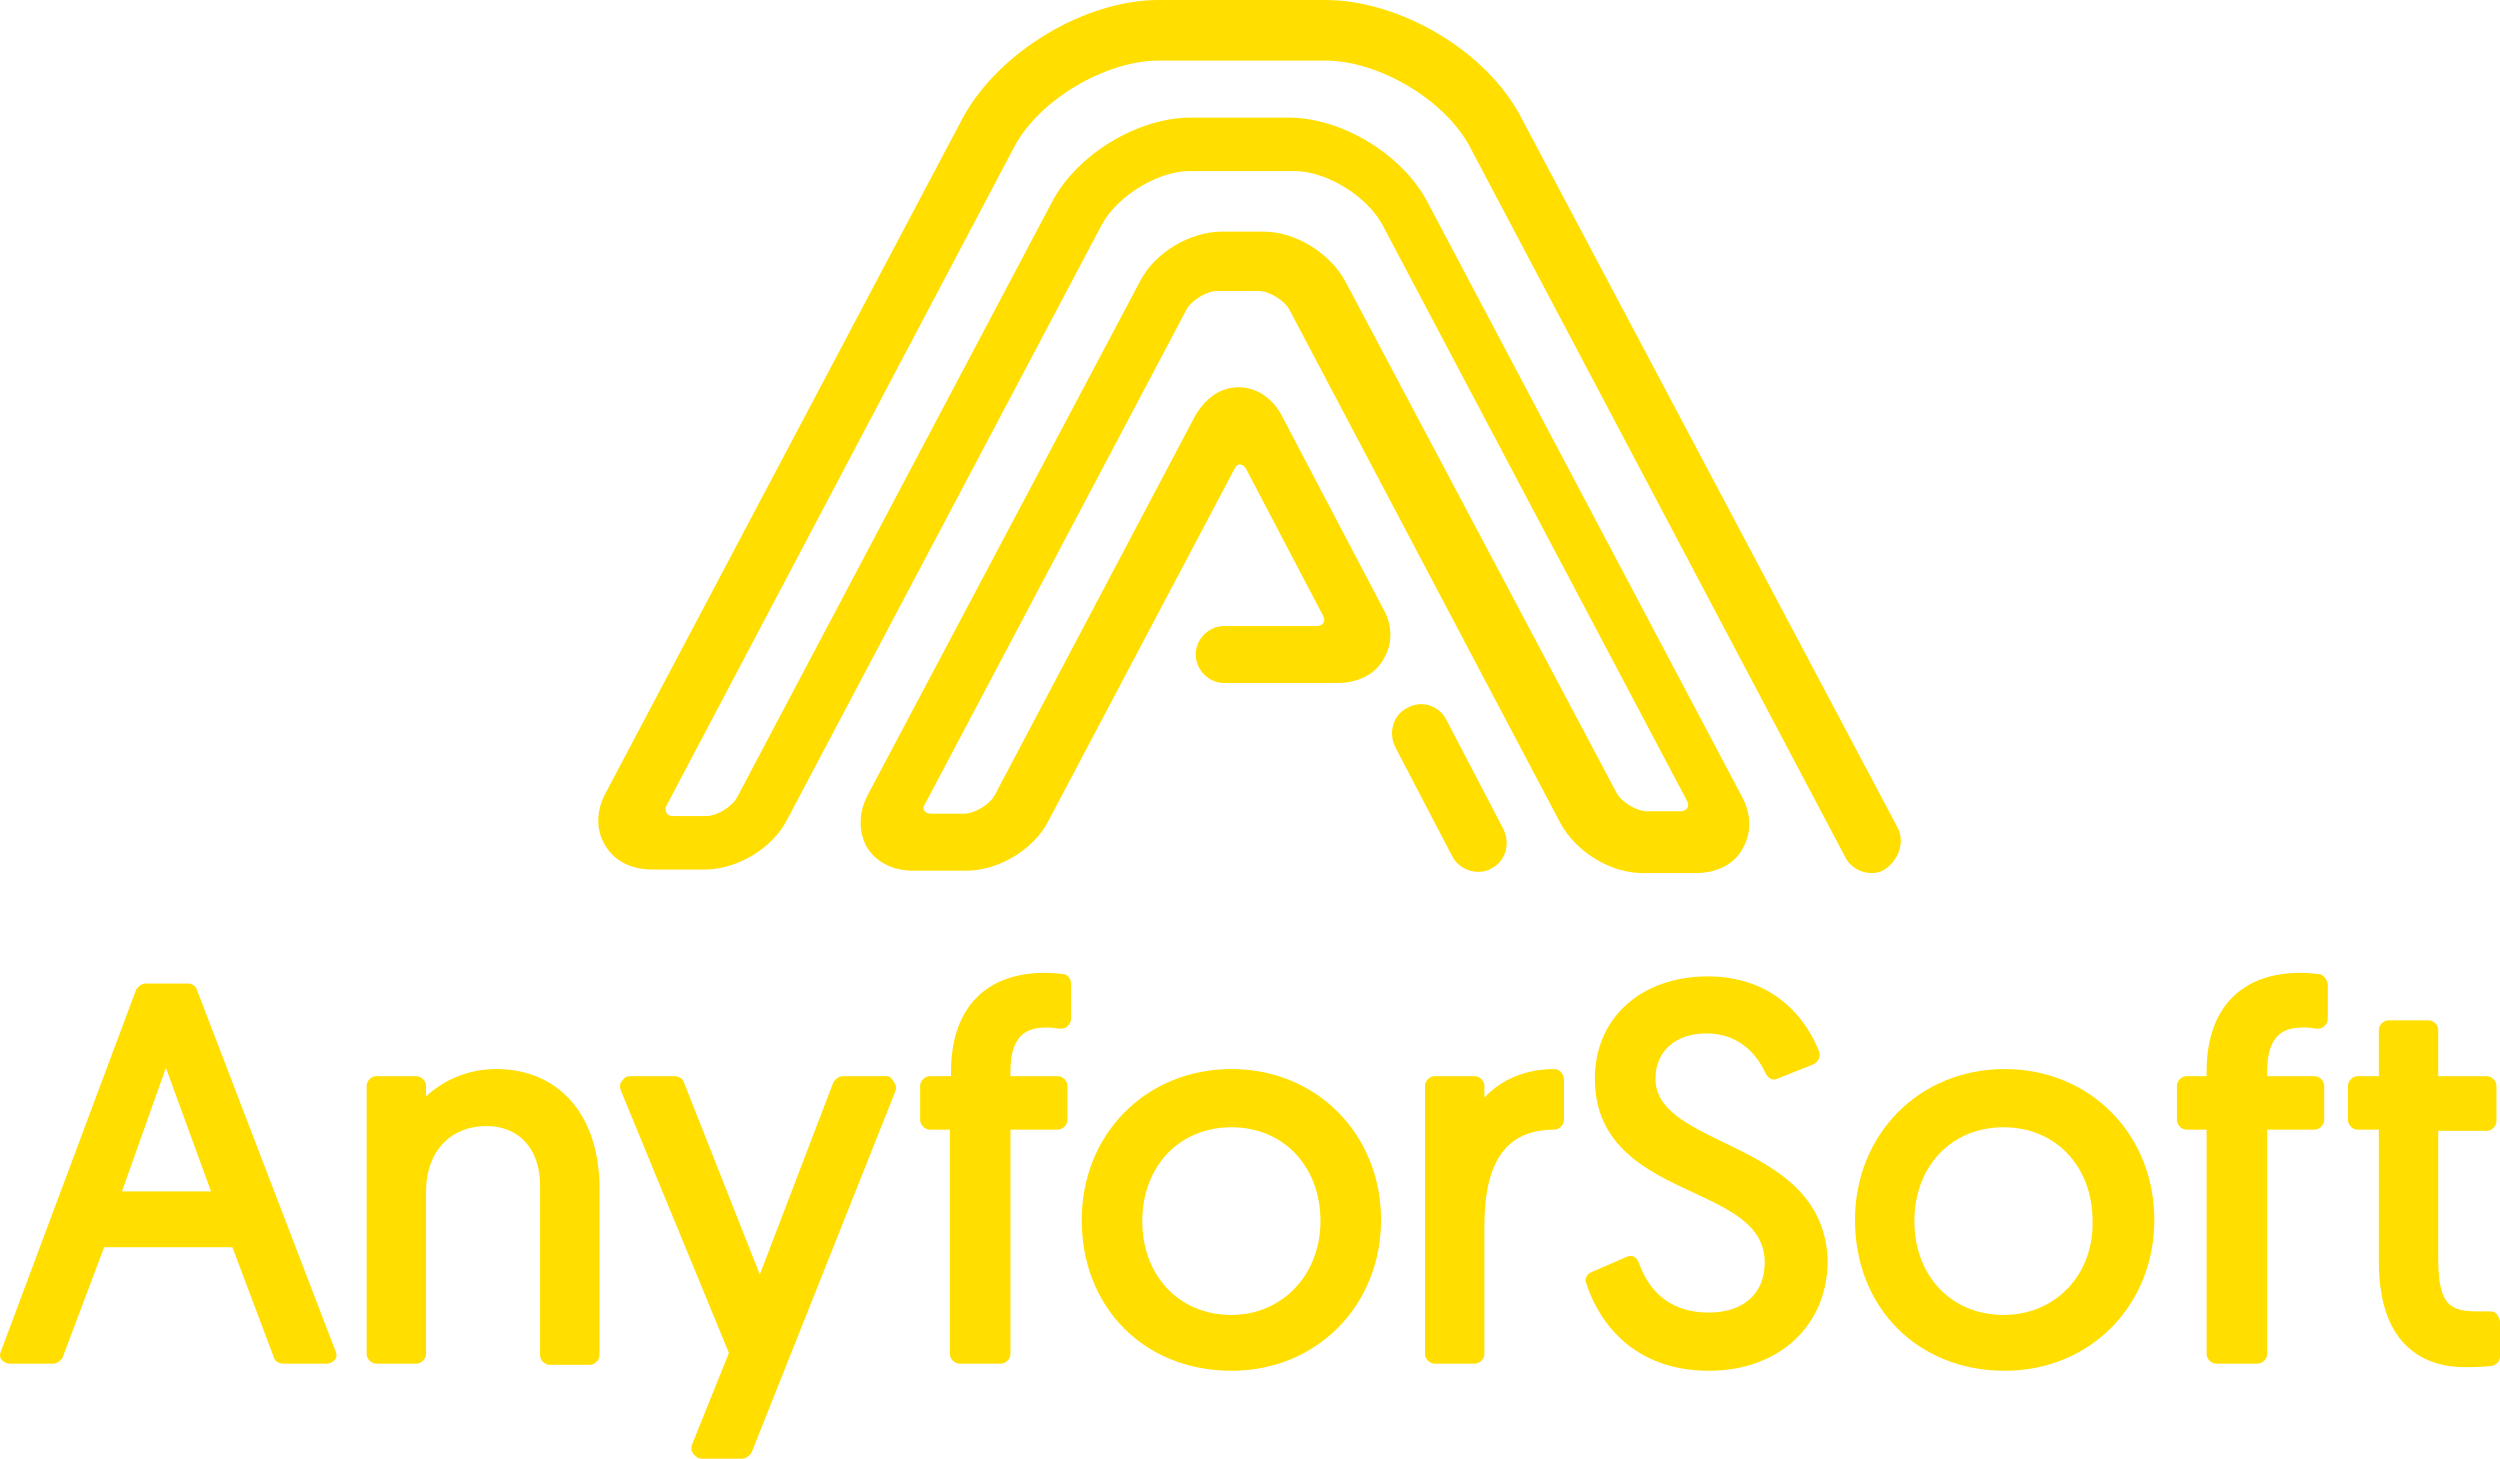 <?xml version="1.0" encoding="UTF-8"?>
<!-- Created with EazyDraw for Mac ( http://www.eazydraw.com/ ) -->

<svg
    version="1.1"
    xmlns:dc="http://purl.org/dc/elements/1.1/"
    xmlns:cc="http://creativecommons.org/ns#"
    xmlns:rdf="http://www.w3.org/1999/02/22-rdf-syntax-ns#"
    xmlns:svg="http://www.w3.org/2000/svg"
    xmlns:xlink="http://www.w3.org/1999/xlink"
    xmlns="http://www.w3.org/2000/svg"
    width="210.466"
    height="122.8"
    viewBox="0, 0, 210.466, 122.8"
    preserveAspectRatio="none"
    id="svg2">
   <defs
       id="defs_939AF7BD"/>
   <g
       id="layer_Paper"
       style="fill:#000000;fill-opacity:1;stroke:#000000;stroke-opacity:1;fill-rule:nonzero;stroke-linecap:square;stroke-linejoin:miter;stroke-width:1;stroke-miterlimit:10">
      <g
          id="3C81F5BD">
         <g
             id="7B81F5BD">
            <path
                style="fill:#FFDE00;stroke:none"
                id="4B81F5BD"
                d="M159.766,69.7 L128.066,9.9 C125.166,4.3 117.866,0 111.566,0 L97.566,0 C91.266,0 84.066,4.4 81.066,9.9 L50.966,66.8 C50.166,68.3 50.166,69.9 50.966,71.2
C51.766,72.5 53.166,73.2 54.866,73.2 L59.366,73.2 C62.066,73.2 65.066,71.4 66.266,69 L92.766,18.9 C94.066,16.5 97.466,14.4 100.166,14.4
L108.966,14.4 C111.666,14.4 115.066,16.5 116.366,18.9 L142.066,67.5 C142.266,67.9 141.966,68.3 141.466,68.3 L138.666,68.3 C137.766,68.3 136.466,67.5 136.066,66.7
L113.266,23.7 C111.966,21.3 109.066,19.5 106.366,19.5 L102.866,19.5 C100.166,19.5 97.166,21.3 95.966,23.7 L73.066,66.9 C72.266,68.4 72.266,70 72.966,71.3
C73.766,72.6 75.166,73.3 76.866,73.3 L81.366,73.3 C84.066,73.3 87.066,71.5 88.266,69.1 L103.966,39.4 C103.966,39.4 103.966,39.4 103.966,39.4
C104.166,39 104.566,39 104.866,39.4 C104.866,39.4 104.866,39.4 104.866,39.4 L111.366,51.8 C111.666,52.3 111.366,52.7 110.866,52.7 L103.066,52.7
C101.766,52.7 100.666,53.8 100.666,55.1 C100.666,56.4 101.766,57.5 103.066,57.5 L112.566,57.5 C114.266,57.5 115.766,56.8 116.466,55.5 C117.266,54.2 117.266,52.6 116.366,51.1
L107.966,35.1 C107.166,33.5 105.766,32.6 104.266,32.6 C102.766,32.6 101.466,33.5 100.566,35.1 L83.766,66.9 C83.366,67.7 82.066,68.5 81.166,68.5
L78.366,68.5 C77.866,68.5 77.566,68.1 77.866,67.7 C77.866,67.7 77.866,67.7 77.866,67.7 L99.866,26.1 C100.266,25.3 101.566,24.5 102.466,24.5
L105.966,24.5 C106.866,24.5 108.166,25.3 108.566,26.1 L131.366,69.3 C132.666,71.7 135.566,73.5 138.266,73.5 L142.766,73.5 C144.466,73.5 145.966,72.8 146.666,71.5
C147.466,70.2 147.466,68.6 146.666,67.1 L120.166,17 C118.066,13 112.966,9.9 108.466,9.9 L100.266,9.9 C95.766,9.9 90.666,13 88.566,17
L62.066,67.1 C61.666,67.9 60.366,68.7 59.466,68.7 L56.666,68.7 C56.166,68.7 55.966,68.4 56.066,67.9 L85.366,12.4 C87.466,8.4 93.066,5.1 97.566,5.1
L111.566,5.1 C116.066,5.1 121.666,8.4 123.766,12.4 L155.366,72.2 C155.766,73 156.666,73.5 157.566,73.5 C157.966,73.5 158.366,73.4 158.666,73.2
C159.866,72.4 160.366,70.9 159.766,69.7 z"/>
            <path
                style="fill:#FFDE00;stroke:none"
                id="6B81F5BD"
                d="M121.766,60.6 C121.166,59.4 119.666,58.9 118.466,59.6 C117.266,60.2 116.866,61.7 117.466,62.9 L122.266,72.1 C122.666,72.9 123.566,73.4 124.466,73.4
C124.866,73.4 125.266,73.3 125.566,73.1 C126.766,72.5 127.166,71 126.566,69.8 L121.766,60.6 z"/>
         </g>
         <g
             id="2C81F5BD">
            <path
                style="fill:#FFDE00;stroke:none"
                id="8B81F5BD"
                d="M16.566,83.3 C16.466,83 16.166,82.8 15.766,82.8 L12.266,82.8 C11.966,82.8 11.666,83 11.466,83.3 L0.066,113.8 C-0.034,114 -0.034,114.3 0.166,114.5
C0.366,114.7 0.566,114.8 0.866,114.8 L4.466,114.8 C4.766,114.8 5.066,114.6 5.266,114.3 L8.766,105 L19.566,105 L23.066,114.3
C23.166,114.6 23.466,114.8 23.866,114.8 L27.466,114.8 C27.766,114.8 27.966,114.7 28.166,114.5 C28.366,114.3 28.366,114 28.266,113.8
L16.566,83.3 z M17.766,100.3 L10.266,100.3 L13.966,89.9 L17.766,100.3 z"/>
            <path
                style="fill:#FFDE00;stroke:none"
                id="9B81F5BD"
                d="M41.766,90 C39.466,90 37.366,90.9 35.866,92.3 L35.866,91.4 C35.866,91 35.466,90.6 35.066,90.6 L31.666,90.6 C31.266,90.6 30.866,91 30.866,91.4
L30.866,114 C30.866,114.4 31.266,114.8 31.666,114.8 L35.066,114.8 C35.466,114.8 35.866,114.4 35.866,114 L35.866,100.3 C35.866,97 37.866,94.8 40.966,94.8
C43.766,94.8 45.466,96.8 45.466,99.8 L45.466,114.1 C45.466,114.5 45.866,114.9 46.266,114.9 L49.666,114.9 C50.066,114.9 50.466,114.5 50.466,114.1
L50.466,100 C50.466,93.9 47.066,90 41.766,90 z"/>
            <path
                style="fill:#FFDE00;stroke:none"
                id="AB81F5BD"
                d="M74.666,90.6 L70.966,90.6 C70.666,90.6 70.366,90.8 70.166,91.1 L63.966,107.3 L57.566,91.1 C57.466,90.8 57.166,90.6 56.766,90.6 L53.066,90.6
C52.766,90.6 52.566,90.7 52.366,91 C52.166,91.2 52.166,91.5 52.266,91.8 L61.366,113.9 L58.266,121.6 C58.166,121.9 58.166,122.1 58.366,122.4
C58.566,122.6 58.766,122.8 59.066,122.8 L62.466,122.8 C62.766,122.8 63.066,122.6 63.266,122.3 L75.366,91.9 C75.466,91.6 75.466,91.4 75.266,91.1
C75.066,90.8 74.966,90.6 74.666,90.6 z"/>
            <path
                style="fill:#FFDE00;stroke:none"
                id="BB81F5BD"
                d="M89.466,82 C89.466,82 88.666,81.9 87.966,81.9 C82.966,81.9 80.066,84.9 80.066,90.2 L80.066,90.6 L78.266,90.6 C77.866,90.6 77.466,91 77.466,91.4
L77.466,94.3 C77.466,94.7 77.866,95.1 78.266,95.1 L79.966,95.1 L79.966,114 C79.966,114.4 80.366,114.8 80.766,114.8 L84.266,114.8 C84.666,114.8 85.066,114.4 85.066,114
L85.066,95.1 L89.066,95.1 C89.466,95.1 89.866,94.7 89.866,94.3 L89.866,91.4 C89.866,91 89.466,90.6 89.066,90.6 L85.066,90.6 L85.066,90.2
C85.066,86.9 86.666,86.5 88.166,86.5 C88.666,86.5 89.166,86.6 89.166,86.6 C89.366,86.6 89.666,86.6 89.866,86.4 C90.066,86.2 90.166,86 90.166,85.8
L90.166,82.8 C90.166,82.4 89.866,82 89.466,82 z"/>
            <path
                style="fill:#FFDE00;stroke:none"
                id="CB81F5BD"
                d="M103.666,90 C96.466,90 91.066,95.5 91.066,102.7 C91.066,110.1 96.366,115.4 103.666,115.4 C110.866,115.4 116.266,109.9 116.266,102.7 C116.266,95.5 110.866,90 103.666,90
z M103.666,110.7 C99.266,110.7 96.166,107.4 96.166,102.8 C96.166,98.2 99.266,94.9 103.666,94.9 C108.066,94.9 111.166,98.2 111.166,102.8 C111.166,107.3 107.966,110.7 103.666,110.7
z"/>
            <path
                style="fill:#FFDE00;stroke:none"
                id="DB81F5BD"
                d="M130.866,90 C128.266,90 126.266,91 124.966,92.4 L124.966,91.4 C124.966,91 124.566,90.6 124.166,90.6 L120.766,90.6 C120.366,90.6 119.966,91 119.966,91.4
L119.966,114 C119.966,114.4 120.366,114.8 120.766,114.8 L124.166,114.8 C124.566,114.8 124.966,114.4 124.966,114 L124.966,103.2 C124.966,97.7 126.866,95.1 130.866,95.1
C131.266,95.1 131.666,94.7 131.666,94.3 L131.666,90.9 C131.666,90.4 131.266,90 130.866,90 z"/>
            <path
                style="fill:#FFDE00;stroke:none"
                id="EB81F5BD"
                d="M145.166,96.2 C142.066,94.7 139.366,93.4 139.366,90.8 C139.366,88.5 141.066,87 143.666,87 C146.666,87 148.066,89.1 148.666,90.4 C148.866,90.8 149.266,91 149.666,90.8
L152.666,89.6 C153.066,89.4 153.266,89 153.166,88.6 C152.766,87.5 150.566,82.2 143.766,82.2 C138.166,82.2 134.266,85.7 134.266,90.8 C134.266,96.5 138.666,98.6 142.566,100.4
C145.766,101.9 148.566,103.2 148.566,106.3 C148.566,108.9 146.766,110.5 143.866,110.5 C140.966,110.5 138.966,109.1 137.966,106.3 C137.866,106.1 137.766,105.9 137.566,105.8
C137.366,105.7 137.166,105.7 136.966,105.8 L133.966,107.1 C133.566,107.3 133.366,107.7 133.566,108.1 C134.266,110.3 136.766,115.4 143.866,115.4
C149.766,115.4 153.866,111.6 153.866,106.1 C153.666,100.3 149.066,98.1 145.166,96.2 z"/>
            <path
                style="fill:#FFDE00;stroke:none"
                id="FB81F5BD"
                d="M168.766,90 C161.566,90 156.166,95.5 156.166,102.7 C156.166,110.1 161.466,115.4 168.766,115.4 C175.966,115.4 181.366,109.9 181.366,102.7 C181.366,95.5 175.966,90 168.766,90
z M168.666,110.7 C164.266,110.7 161.166,107.4 161.166,102.8 C161.166,98.2 164.266,94.9 168.666,94.9 C173.066,94.9 176.166,98.2 176.166,102.8 C176.266,107.3 173.066,110.7 168.666,110.7
z"/>
            <path
                style="fill:#FFDE00;stroke:none"
                id="0C81F5BD"
                d="M195.166,82 C195.166,82 194.366,81.9 193.666,81.9 C188.666,81.9 185.766,84.9 185.766,90.2 L185.766,90.6 L184.066,90.6 C183.666,90.6 183.266,91 183.266,91.4
L183.266,94.3 C183.266,94.7 183.666,95.1 184.066,95.1 L185.766,95.1 L185.766,114 C185.766,114.4 186.166,114.8 186.566,114.8 L190.066,114.8 C190.466,114.8 190.866,114.4 190.866,114
L190.866,95.1 L194.866,95.1 C195.266,95.1 195.666,94.7 195.666,94.3 L195.666,91.4 C195.666,91 195.266,90.6 194.866,90.6 L190.866,90.6 L190.866,90.2
C190.866,86.9 192.466,86.5 193.966,86.5 C194.466,86.5 194.966,86.6 194.966,86.6 C195.166,86.6 195.466,86.6 195.666,86.4 C195.866,86.2 195.966,86 195.966,85.8
L195.966,82.8 C195.866,82.4 195.566,82 195.166,82 z"/>
            <path
                style="fill:#FFDE00;stroke:none"
                id="1C81F5BD"
                d="M210.166,110.6 C209.966,110.4 209.766,110.4 209.566,110.4 C209.566,110.4 209.066,110.4 208.666,110.4 C206.366,110.4 205.266,110 205.266,106 L205.266,95.2
L209.366,95.2 C209.766,95.2 210.166,94.8 210.166,94.4 L210.166,91.4 C210.166,91 209.766,90.6 209.366,90.6 L205.266,90.6 L205.266,86.7 C205.266,86.3 204.866,85.9 204.466,85.9
L201.066,85.9 C200.666,85.9 200.266,86.3 200.266,86.7 L200.266,90.6 L198.466,90.6 C198.066,90.6 197.666,91 197.666,91.4 L197.666,94.3 C197.666,94.7 198.066,95.1 198.466,95.1
L200.266,95.1 L200.266,106.2 C200.266,113.5 204.266,115.1 207.566,115.1 C208.766,115.1 209.766,115 209.766,115 C210.166,114.9 210.466,114.6 210.466,114.2
L210.466,111.2 C210.366,110.9 210.266,110.7 210.166,110.6 z"/>
         </g>
      </g>
   </g>
</svg>
